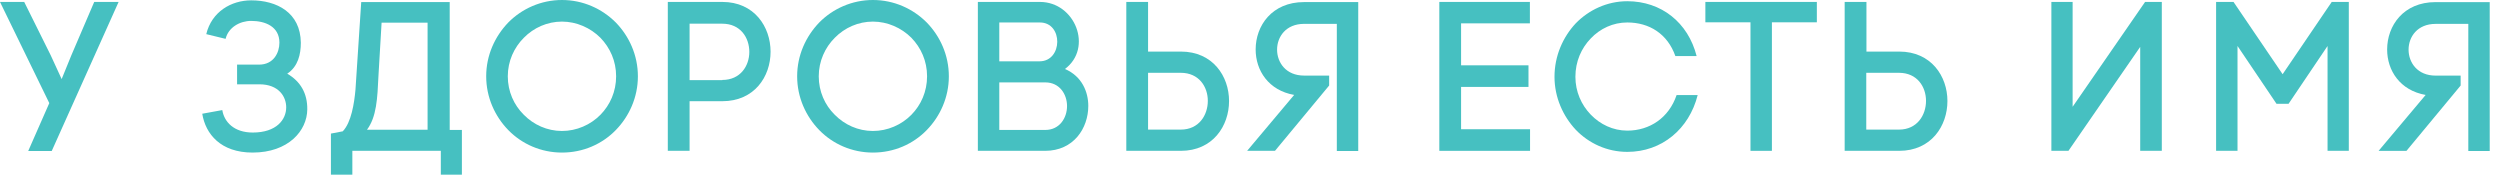 <svg width="180" height="13" viewBox="0 0 180 13" fill="none" xmlns="http://www.w3.org/2000/svg">
<path d="M2.031 10.873L3.549 7.424L0 0.139H1.743L3.649 3.976L4.439 5.694L5.129 4.001L6.784 0.139H8.54L3.724 10.873H2.031Z" fill="#46C0C1"/>
<path d="M17.045 4.653H18.651C19.716 4.653 20.118 3.775 20.118 3.073C20.118 1.906 19.09 1.505 18.086 1.505C17.271 1.505 16.444 1.969 16.243 2.797L14.851 2.458C15.24 0.84 16.657 0.025 18.086 0.025C19.93 0.025 21.635 0.903 21.66 3.073C21.66 3.913 21.459 4.791 20.682 5.305C21.648 5.869 22.137 6.734 22.124 7.875C22.112 9.418 20.757 10.985 18.187 10.985C15.892 10.985 14.801 9.656 14.562 8.189L16.005 7.926C16.142 8.778 16.845 9.543 18.199 9.543C19.905 9.543 20.607 8.615 20.607 7.725C20.607 6.96 20.068 6.07 18.676 6.07H17.07V4.653H17.045Z" fill="#46C0C1"/>
<path d="M33.256 9.342V12.578H31.739V10.86H25.369V12.578H23.826V9.618L24.679 9.455C25.293 8.816 25.506 7.436 25.594 6.458L26.008 0.15H32.379V9.355H33.256V9.342ZM30.786 9.342V1.63H27.475L27.25 5.442C27.174 7.11 27.112 8.414 26.422 9.342H30.786Z" fill="#46C0C1"/>
<path d="M36.598 1.618C37.577 0.627 38.956 0 40.461 0C41.978 0 43.345 0.627 44.336 1.618C45.301 2.608 45.928 3.975 45.928 5.493C45.928 7.01 45.301 8.377 44.336 9.367C43.345 10.383 41.978 10.985 40.461 10.985C38.956 10.985 37.577 10.371 36.598 9.367C35.633 8.377 35.006 7.01 35.006 5.493C35.006 3.975 35.633 2.621 36.598 1.618ZM43.232 2.721C42.517 2.006 41.514 1.555 40.461 1.555C39.407 1.555 38.429 1.994 37.715 2.721C37.012 3.423 36.561 4.402 36.561 5.493C36.561 6.584 37 7.562 37.715 8.264C38.417 8.979 39.395 9.43 40.461 9.43C41.514 9.43 42.517 8.991 43.232 8.264C43.922 7.562 44.361 6.596 44.361 5.493C44.361 4.389 43.922 3.436 43.232 2.721Z" fill="#46C0C1"/>
<path d="M52.007 0.139C54.314 0.139 55.481 1.932 55.481 3.725C55.481 5.518 54.314 7.287 52.007 7.287H49.65V10.86H48.082V0.139H52.007ZM52.007 5.757C53.311 5.757 53.951 4.741 53.951 3.738C53.951 2.709 53.311 1.706 52.007 1.706H49.65V5.769H52.007V5.757Z" fill="#46C0C1"/>
<path d="M58.987 1.618C59.965 0.627 61.345 0 62.849 0C64.367 0 65.734 0.627 66.724 1.618C67.69 2.608 68.317 3.975 68.317 5.493C68.317 7.01 67.69 8.377 66.724 9.367C65.734 10.383 64.367 10.985 62.849 10.985C61.345 10.985 59.965 10.371 58.987 9.367C58.022 8.377 57.395 7.01 57.395 5.493C57.395 3.975 58.022 2.621 58.987 1.618ZM65.621 2.721C64.906 2.006 63.903 1.555 62.849 1.555C61.796 1.555 60.818 1.994 60.103 2.721C59.401 3.423 58.95 4.402 58.95 5.493C58.95 6.584 59.388 7.562 60.103 8.264C60.805 8.979 61.783 9.43 62.849 9.43C63.903 9.43 64.906 8.991 65.621 8.264C66.311 7.562 66.749 6.596 66.749 5.493C66.749 4.389 66.311 3.436 65.621 2.721Z" fill="#46C0C1"/>
<path d="M74.871 0.139C77.416 0.139 78.708 3.449 76.676 4.967C77.905 5.493 78.357 6.622 78.357 7.625C78.357 9.23 77.303 10.86 75.247 10.86H70.406V0.139H74.871ZM71.949 4.415H74.845C76.526 4.415 76.563 1.618 74.871 1.618H71.949V4.415ZM71.949 9.356H75.259C76.3 9.356 76.827 8.478 76.827 7.638C76.827 6.797 76.3 5.932 75.259 5.932H71.949V9.356Z" fill="#46C0C1"/>
<path d="M81.094 10.86V0.139H82.661V3.713H85.019C87.326 3.713 88.492 5.493 88.492 7.274C88.492 9.067 87.326 10.86 85.019 10.86H81.094ZM82.661 5.242V9.331H85.019C86.323 9.331 86.963 8.29 86.963 7.261C86.963 6.246 86.323 5.242 85.019 5.242H82.661Z" fill="#46C0C1"/>
<path d="M95.699 6.157L91.799 10.86H89.793L93.179 6.834C91.335 6.508 90.407 5.079 90.407 3.561C90.407 1.856 91.574 0.15 93.894 0.15H97.793V10.872H96.251V1.718H93.894C92.589 1.718 91.95 2.646 91.95 3.574C91.95 4.502 92.589 5.442 93.894 5.442H95.699V6.157Z" fill="#46C0C1"/>
<path d="M105.198 9.305H110.164V10.86H103.631V0.139H110.152V1.681H105.198V4.703H110.051V6.258H105.198V9.305Z" fill="#46C0C1"/>
<path d="M113.454 1.68C114.394 0.715 115.711 0.088 117.166 0.088C119.611 0.088 121.542 1.618 122.157 4.038H120.627C120.062 2.433 118.746 1.618 117.166 1.618C116.137 1.618 115.209 2.057 114.532 2.771C113.855 3.474 113.429 4.427 113.429 5.53C113.429 6.596 113.855 7.549 114.532 8.251C115.209 8.954 116.137 9.405 117.166 9.405C118.783 9.405 120.163 8.477 120.714 6.847H122.232C121.617 9.28 119.661 10.935 117.166 10.935C115.711 10.935 114.394 10.321 113.454 9.342C112.538 8.364 111.924 7.01 111.924 5.53C111.924 4.013 112.538 2.659 113.454 1.68Z" fill="#46C0C1"/>
<path d="M126.035 10.86V1.606H122.787V0.139H130.813V1.606H127.577V10.86H126.035Z" fill="#46C0C1"/>
<path d="M132.816 10.86V0.139H134.384V3.713H136.741C139.049 3.713 140.215 5.493 140.215 7.274C140.215 9.067 139.049 10.86 136.741 10.86H132.816ZM134.371 5.242V9.331H136.729C138.033 9.331 138.673 8.29 138.673 7.261C138.673 6.246 138.033 5.242 136.729 5.242H134.371Z" fill="#46C0C1"/>
<path d="M154.095 10.86V3.374L148.928 10.86H147.699V0.139H149.229V7.688L154.446 0.139H155.65V10.86H154.095Z" fill="#46C0C1"/>
<path d="M161.101 10.86H159.559V0.139H160.813L164.349 5.343L167.885 0.139H169.114V10.86H167.584V3.311L164.775 7.475H163.91L161.101 3.311V10.86Z" fill="#46C0C1"/>
<path d="M177.166 6.159L173.266 10.861H171.26L174.646 6.836C172.802 6.51 171.874 5.081 171.874 3.563C171.874 1.858 173.04 0.152 175.36 0.152H179.26V10.874H177.718V1.72H175.36C174.056 1.72 173.417 2.648 173.417 3.576C173.417 4.504 174.056 5.444 175.36 5.444H177.166V6.159Z" fill="#46C0C1"/>
</svg>
